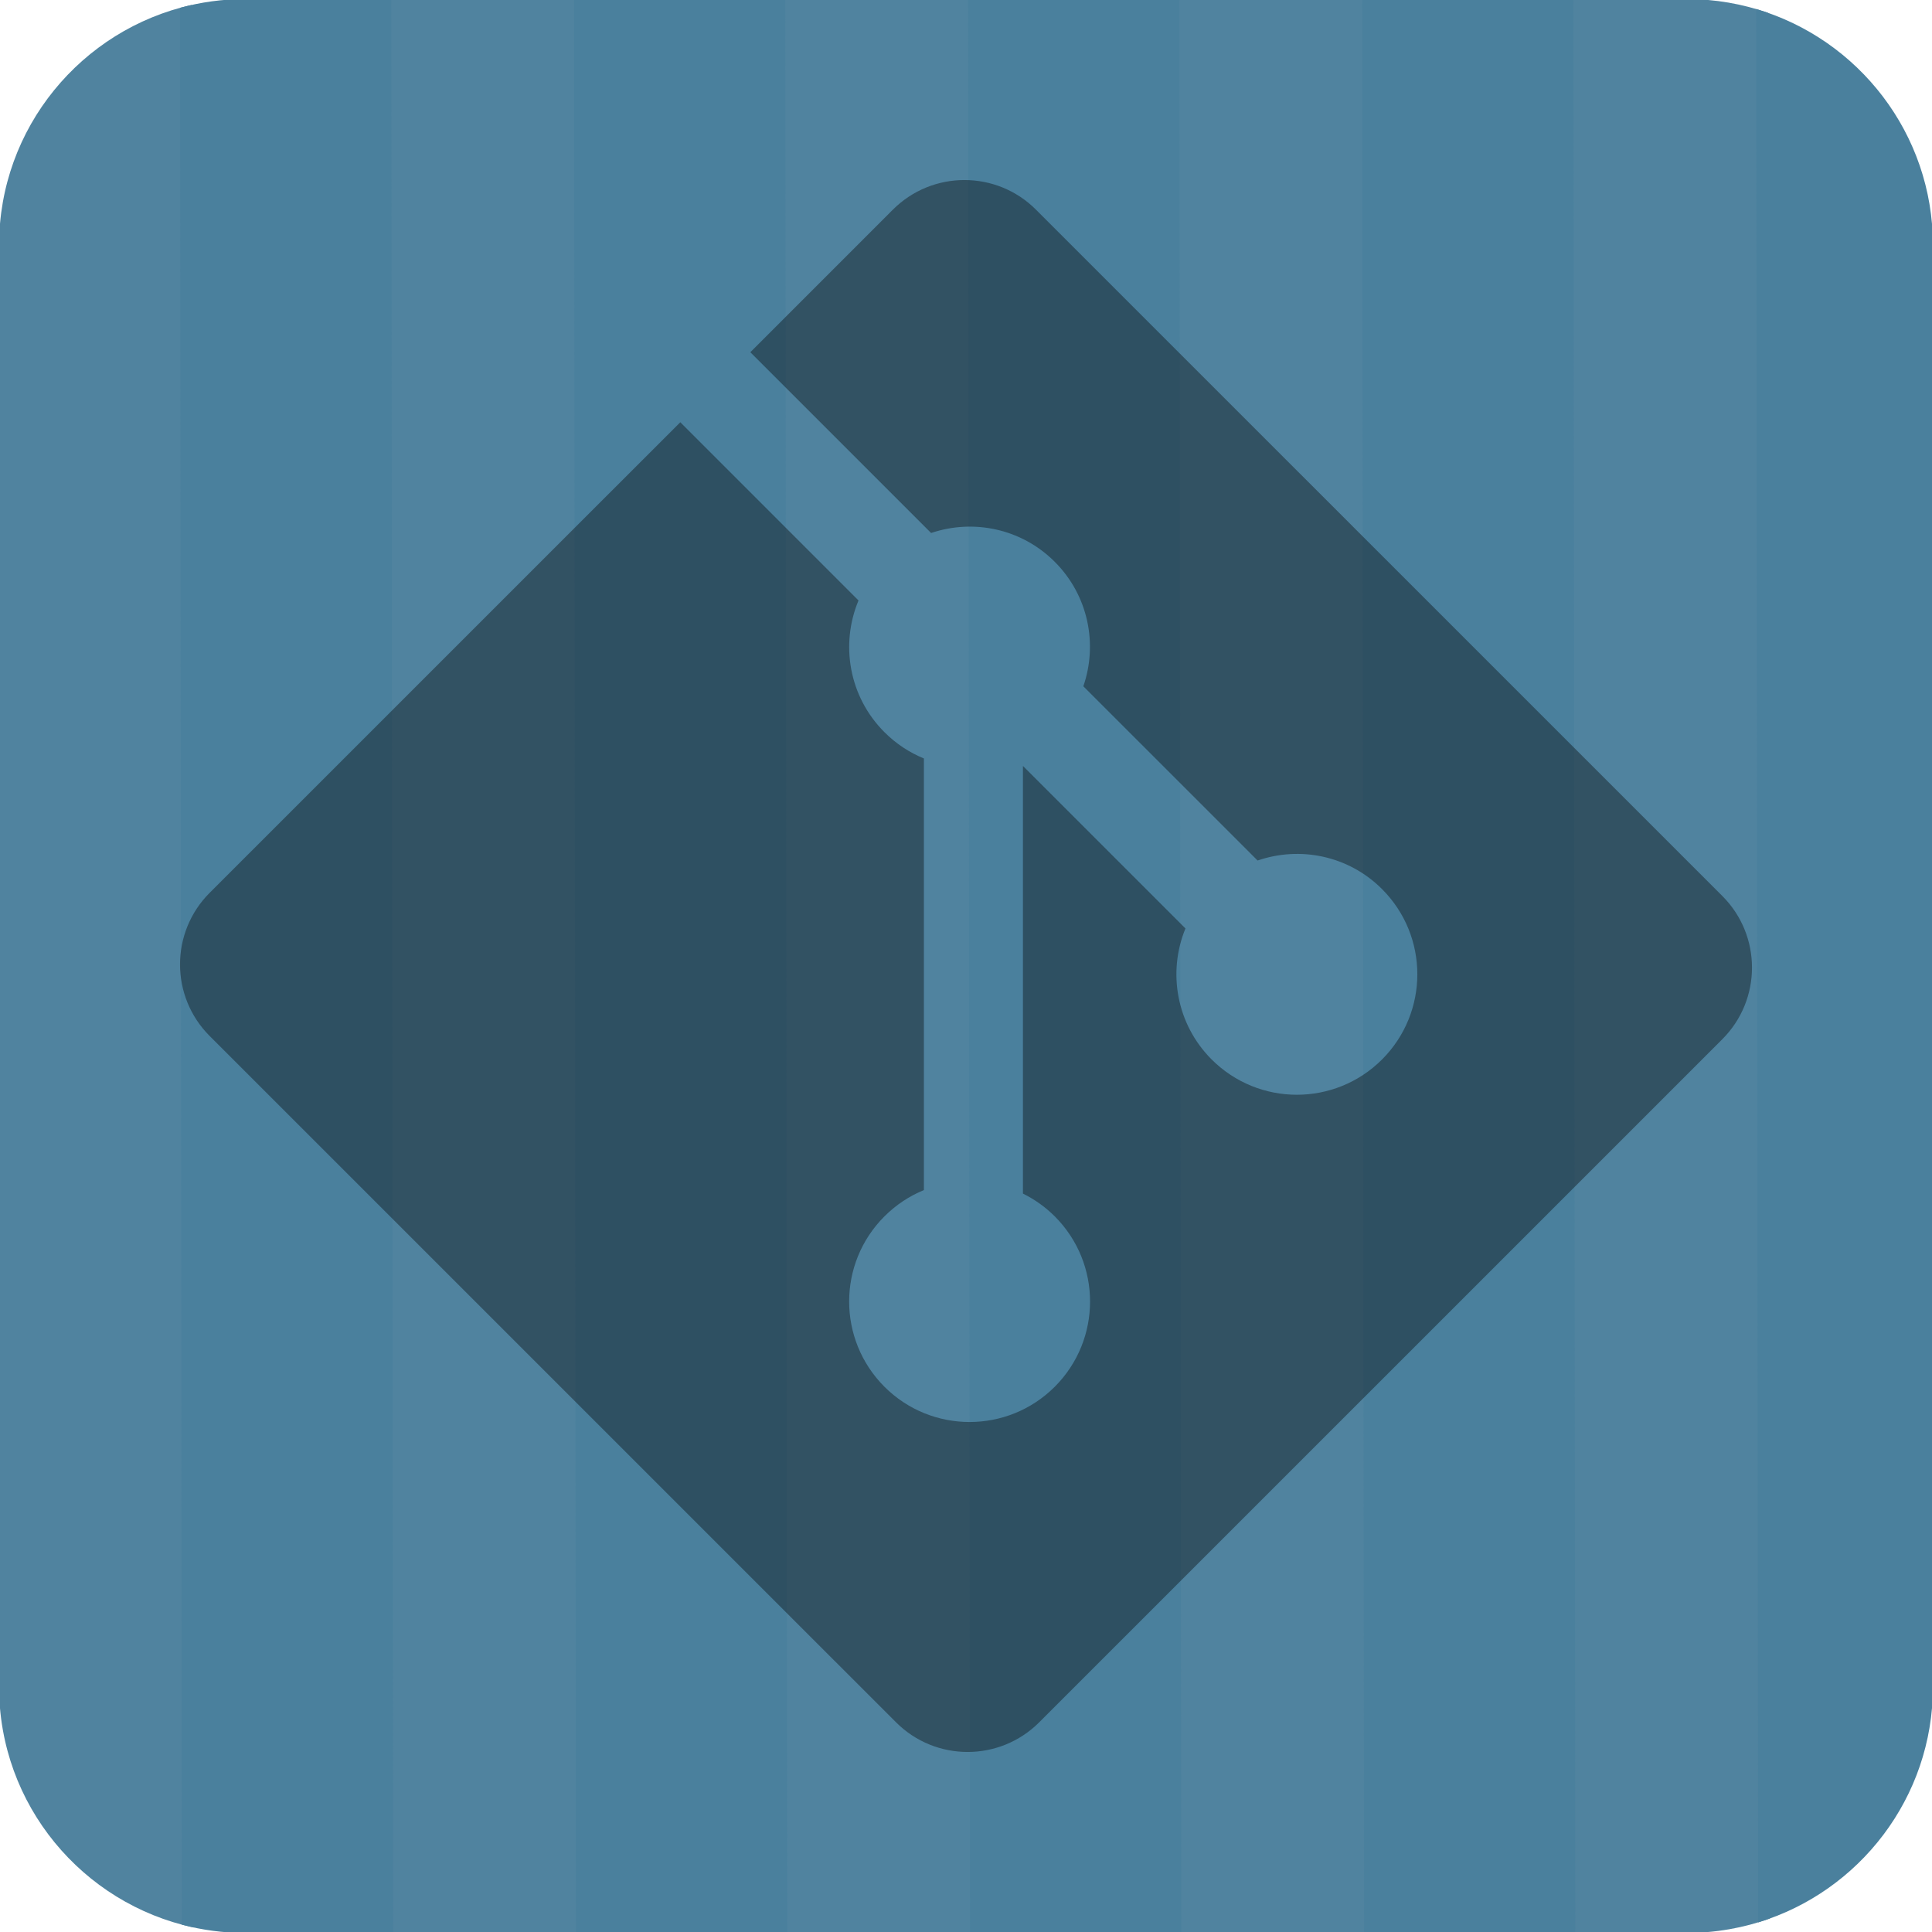 <?xml version="1.0" standalone="no"?><!DOCTYPE svg PUBLIC "-//W3C//DTD SVG 1.1//EN" "http://www.w3.org/Graphics/SVG/1.1/DTD/svg11.dtd"><svg width="100%" height="100%" viewBox="0 0 168 168" version="1.1" xmlns="http://www.w3.org/2000/svg" xmlns:xlink="http://www.w3.org/1999/xlink" xml:space="preserve" style="fill-rule:evenodd;clip-rule:evenodd;stroke-linejoin:round;stroke-miterlimit:1.414;"><g id="bandes"><clipPath id="_clip1"><path d="M168.082,21.333c0,-11.819 -9.596,-21.415 -21.415,-21.415l-125.334,0c-11.819,0 -21.415,9.596 -21.415,21.415l0,125.334c0,11.819 9.596,21.415 21.415,21.415l125.334,0c11.819,0 21.415,-9.596 21.415,-21.415l0,-125.334Z"/></clipPath><g clip-path="url(#_clip1)"><path d="M51.105,168.082l-18.37,0l-0.166,-168.164l18.37,0l0.166,168.164ZM85.37,168.082l-18.37,0l-0.166,-168.164l18.37,0l0.166,168.164ZM119.635,168.082l-18.37,0l-0.165,-168.164l18.37,0l0.165,168.164ZM146.667,-0.082c2.476,0 4.856,0.422 7.069,1.197l0.163,165.712c-2.26,0.812 -4.695,1.255 -7.232,1.255l-11.136,0l-0.166,-168.164l11.302,0ZM16.674,0.428l0.165,167.18c-9.665,-2.067 -16.921,-10.663 -16.921,-20.941l0,-125.334c0,-10.219 7.174,-18.776 16.756,-20.905l0,0Z" style="fill:#50839f;"/><path d="M21.333,-0.082l12.69,0l0.166,168.164l-12.856,0c-1.906,0 -3.755,-0.25 -5.515,-0.719l-0.164,-166.682c1.809,-0.497 3.713,-0.763 5.679,-0.763l0,0ZM68.454,168.082l-18.37,0l-0.166,-168.164l18.37,0l0.166,168.164ZM102.719,168.082l-18.37,0l-0.165,-168.164l18.37,0l0.165,168.164ZM136.985,168.082l-18.37,0l-0.166,-168.164l18.37,0l0.166,168.164ZM152.715,0.786c8.878,2.613 15.367,10.828 15.367,20.547l0,125.334c0,9.659 -6.409,17.833 -15.203,20.498l-0.164,-166.379l0,0Z" style="fill:#4a809d;"/></g></g><path d="M149.768,77.911l-59.681,-59.677c-3.436,-3.438 -9.01,-3.438 -12.449,0l-12.392,12.394l15.719,15.72c3.654,-1.235 7.843,-0.406 10.754,2.506c2.929,2.931 3.75,7.156 2.484,10.822l15.153,15.152c3.667,-1.265 7.895,-0.447 10.822,2.485c4.091,4.091 4.091,10.72 0,14.814c-4.094,4.092 -10.722,4.092 -14.818,0c-3.076,-3.08 -3.838,-7.602 -2.277,-11.392l-14.132,-14.131l0,37.185c0.996,0.494 1.938,1.152 2.768,1.982c4.091,4.091 4.091,10.719 0,14.815c-4.091,4.089 -10.724,4.089 -14.812,0c-4.091,-4.097 -4.091,-10.726 0,-14.815c1.012,-1.01 2.182,-1.775 3.432,-2.287l0,-37.531c-1.25,-0.512 -2.417,-1.269 -3.432,-2.287c-3.098,-3.097 -3.844,-7.646 -2.255,-11.451l-15.496,-15.499l-40.924,40.919c-3.438,3.44 -3.438,9.014 0,12.452l59.684,59.679c3.436,3.438 9.009,3.438 12.449,0l59.403,-59.402c3.438,-3.438 3.438,-9.015 0,-12.453l0,0Z" style="fill:#000;fill-opacity:0.376;fill-rule:nonzero;"/></svg>